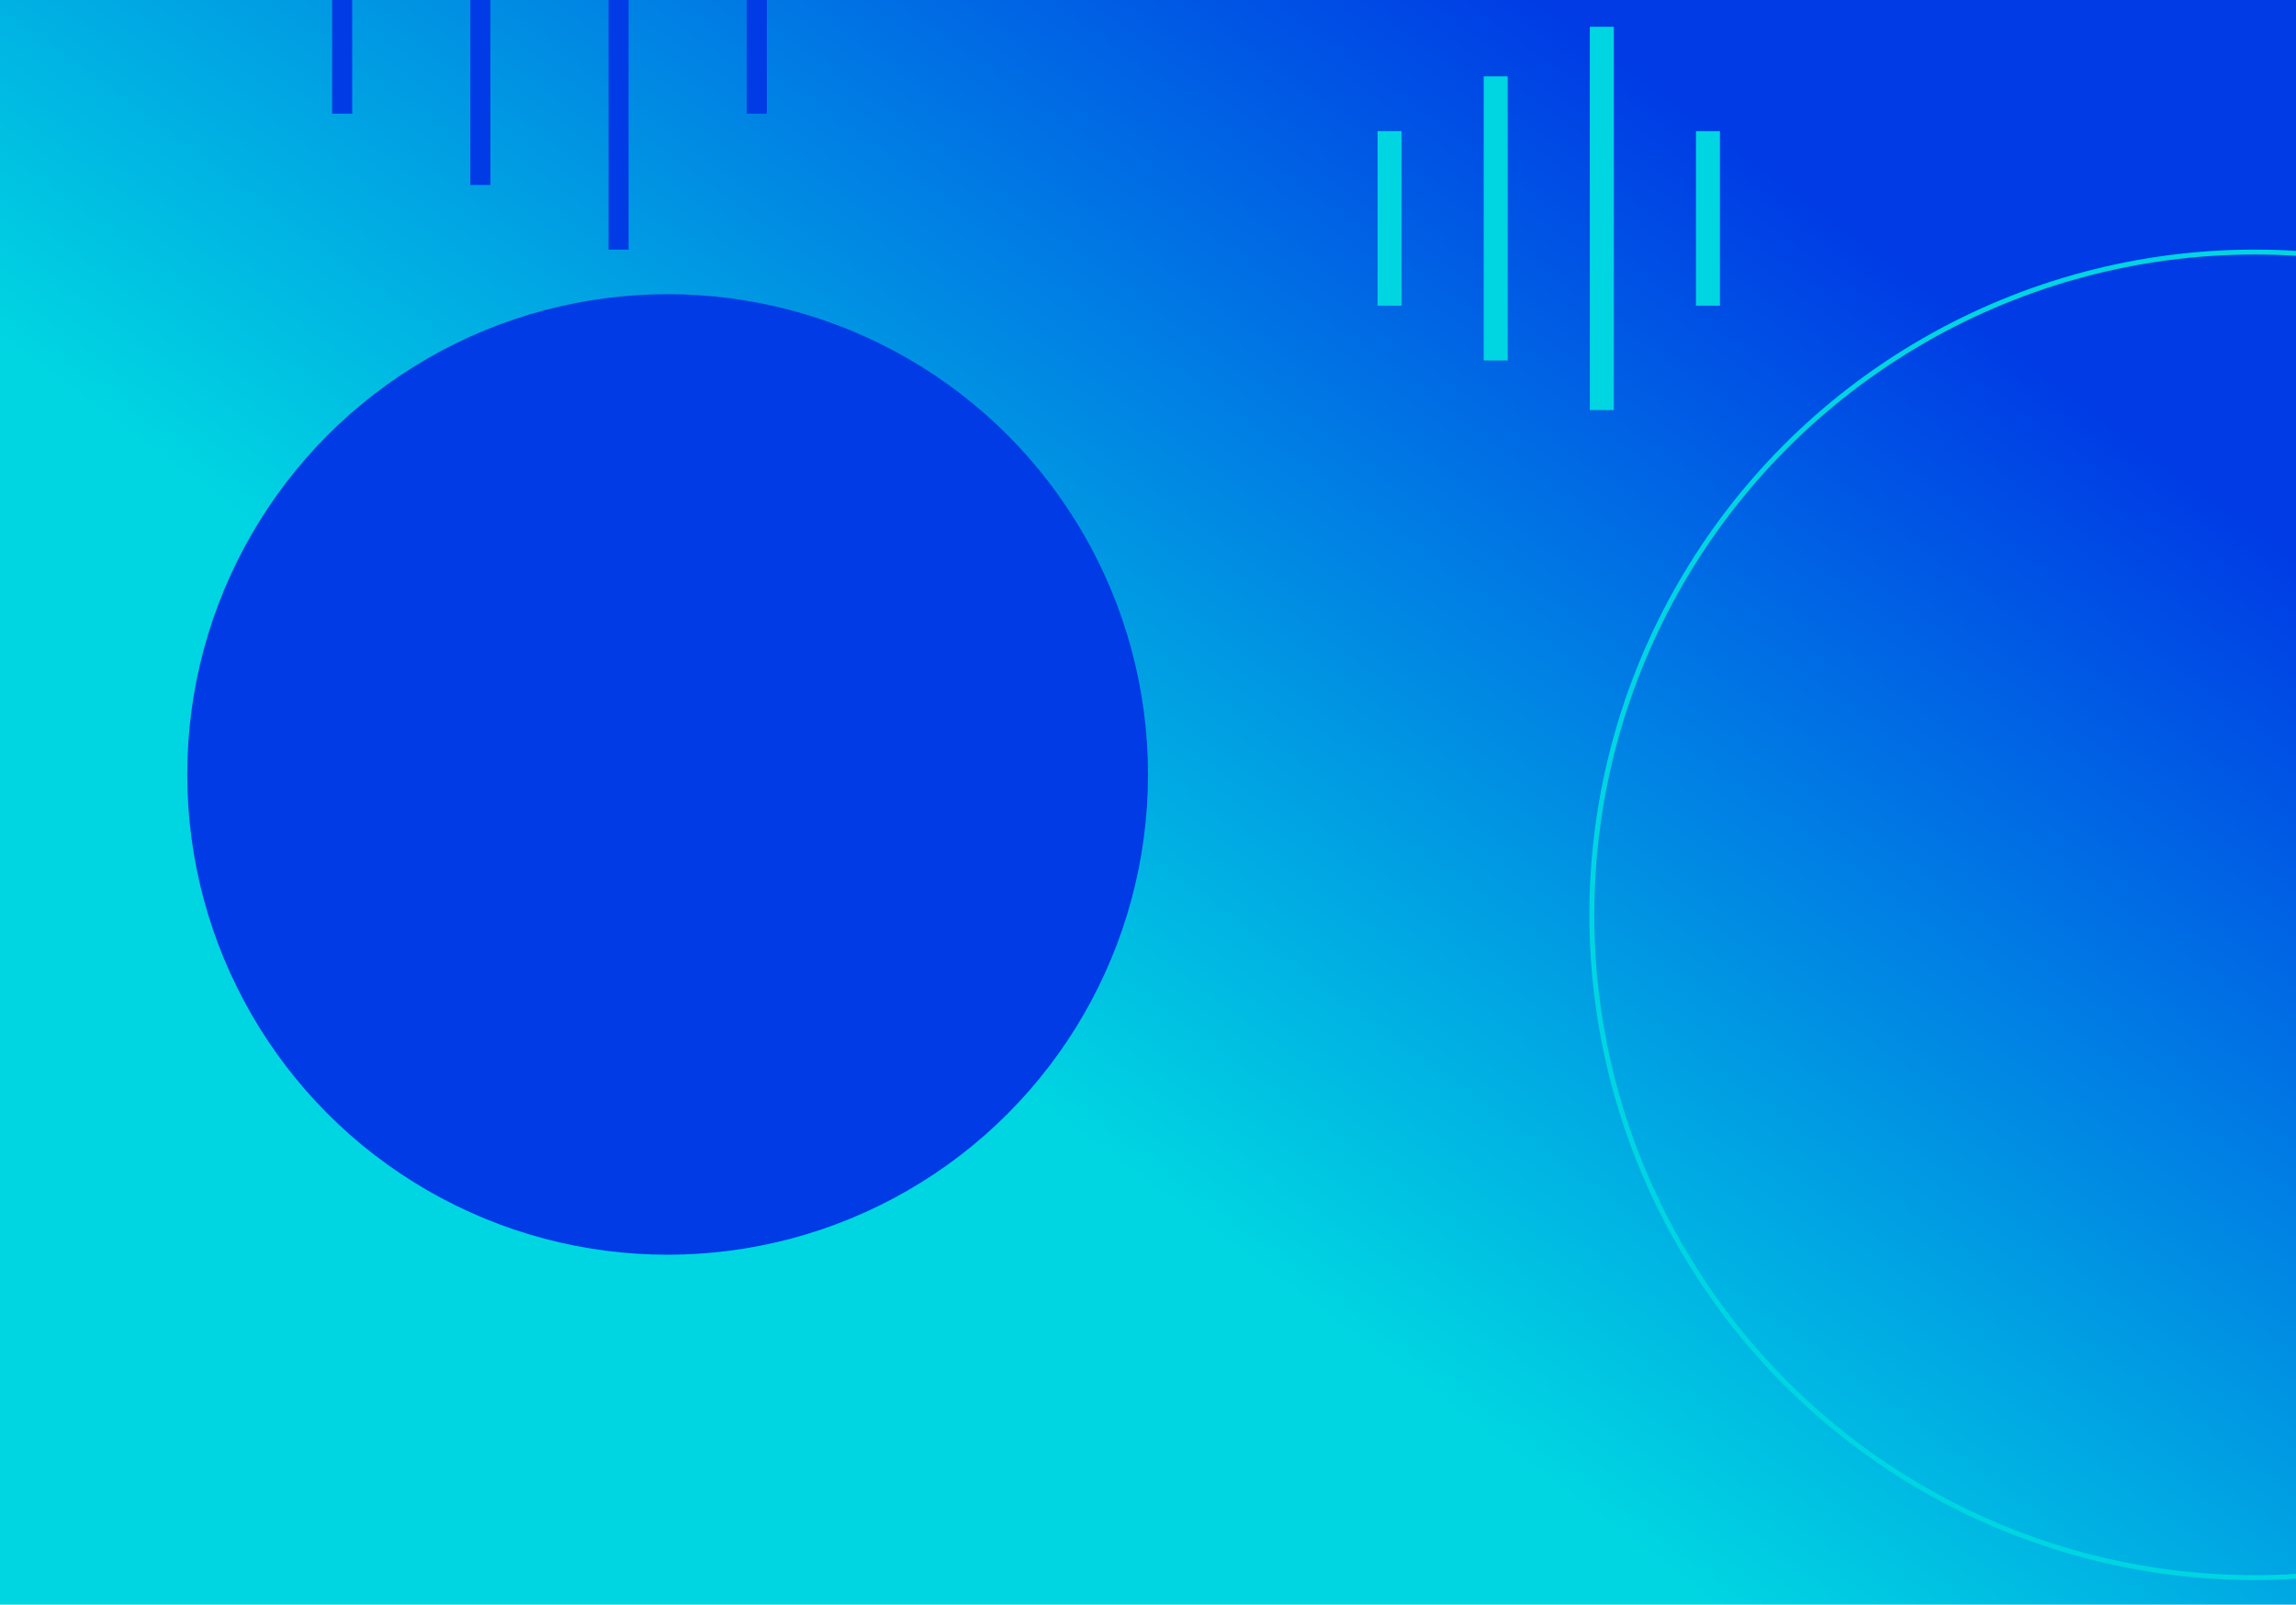 <svg width="1030" height="720" viewBox="0 0 1030 720" fill="none" xmlns="http://www.w3.org/2000/svg">
<path d="M0 0H1030V720H0V0Z" fill="url(#paint0_linear_9_282)"/>
<g filter="url(#filter0_f_9_282)">
<circle cx="299.5" cy="347.5" r="215.5" fill="#003BE5"/>
</g>
<g filter="url(#filter1_f_9_282)">
<line x1="153.5" y1="-51" x2="153.5" y2="51" stroke="#003BE5" stroke-width="9"/>
<line x1="339.5" y1="-51" x2="339.5" y2="51" stroke="#003BE5" stroke-width="9"/>
<line x1="215.5" y1="-83" x2="215.5" y2="83" stroke="#003BE5" stroke-width="9"/>
<line x1="277.5" y1="-112" x2="277.5" y2="112" stroke="#003BE5" stroke-width="9"/>
</g>
<g filter="url(#filter2_f_9_282)">
<line x1="623.375" y1="58.839" x2="623.375" y2="137.161" stroke="#00D5E2" stroke-width="10.75"/>
<line x1="766.196" y1="58.839" x2="766.196" y2="137.161" stroke="#00D5E2" stroke-width="10.75"/>
<line x1="670.982" y1="34.268" x2="670.982" y2="161.732" stroke="#00D5E2" stroke-width="10.75"/>
<line x1="718.589" y1="12" x2="718.589" y2="184" stroke="#00D5E2" stroke-width="10.75"/>
</g>
<circle cx="1011.5" cy="410.5" r="297.397" stroke="#00D5E2" stroke-width="2.206"/>
<defs>
<filter id="filter0_f_9_282" x="13" y="61" width="573" height="573" filterUnits="userSpaceOnUse" color-interpolation-filters="sRGB">
<feFlood flood-opacity="0" result="BackgroundImageFix"/>
<feBlend mode="normal" in="SourceGraphic" in2="BackgroundImageFix" result="shape"/>
<feGaussianBlur stdDeviation="35.5" result="effect1_foregroundBlur_9_282"/>
</filter>
<filter id="filter1_f_9_282" x="134" y="-127" width="225" height="254" filterUnits="userSpaceOnUse" color-interpolation-filters="sRGB">
<feFlood flood-opacity="0" result="BackgroundImageFix"/>
<feBlend mode="normal" in="SourceGraphic" in2="BackgroundImageFix" result="shape"/>
<feGaussianBlur stdDeviation="7.5" result="effect1_foregroundBlur_9_282"/>
</filter>
<filter id="filter2_f_9_282" x="606.482" y="0.482" width="176.607" height="195.036" filterUnits="userSpaceOnUse" color-interpolation-filters="sRGB">
<feFlood flood-opacity="0" result="BackgroundImageFix"/>
<feBlend mode="normal" in="SourceGraphic" in2="BackgroundImageFix" result="shape"/>
<feGaussianBlur stdDeviation="5.759" result="effect1_foregroundBlur_9_282"/>
</filter>
<linearGradient id="paint0_linear_9_282" x1="710" y1="11" x2="228.77" y2="662.914" gradientUnits="userSpaceOnUse">
<stop stop-color="#003BE5"/>
<stop offset="0.66" stop-color="#00D5E2"/>
</linearGradient>
</defs>
</svg>
